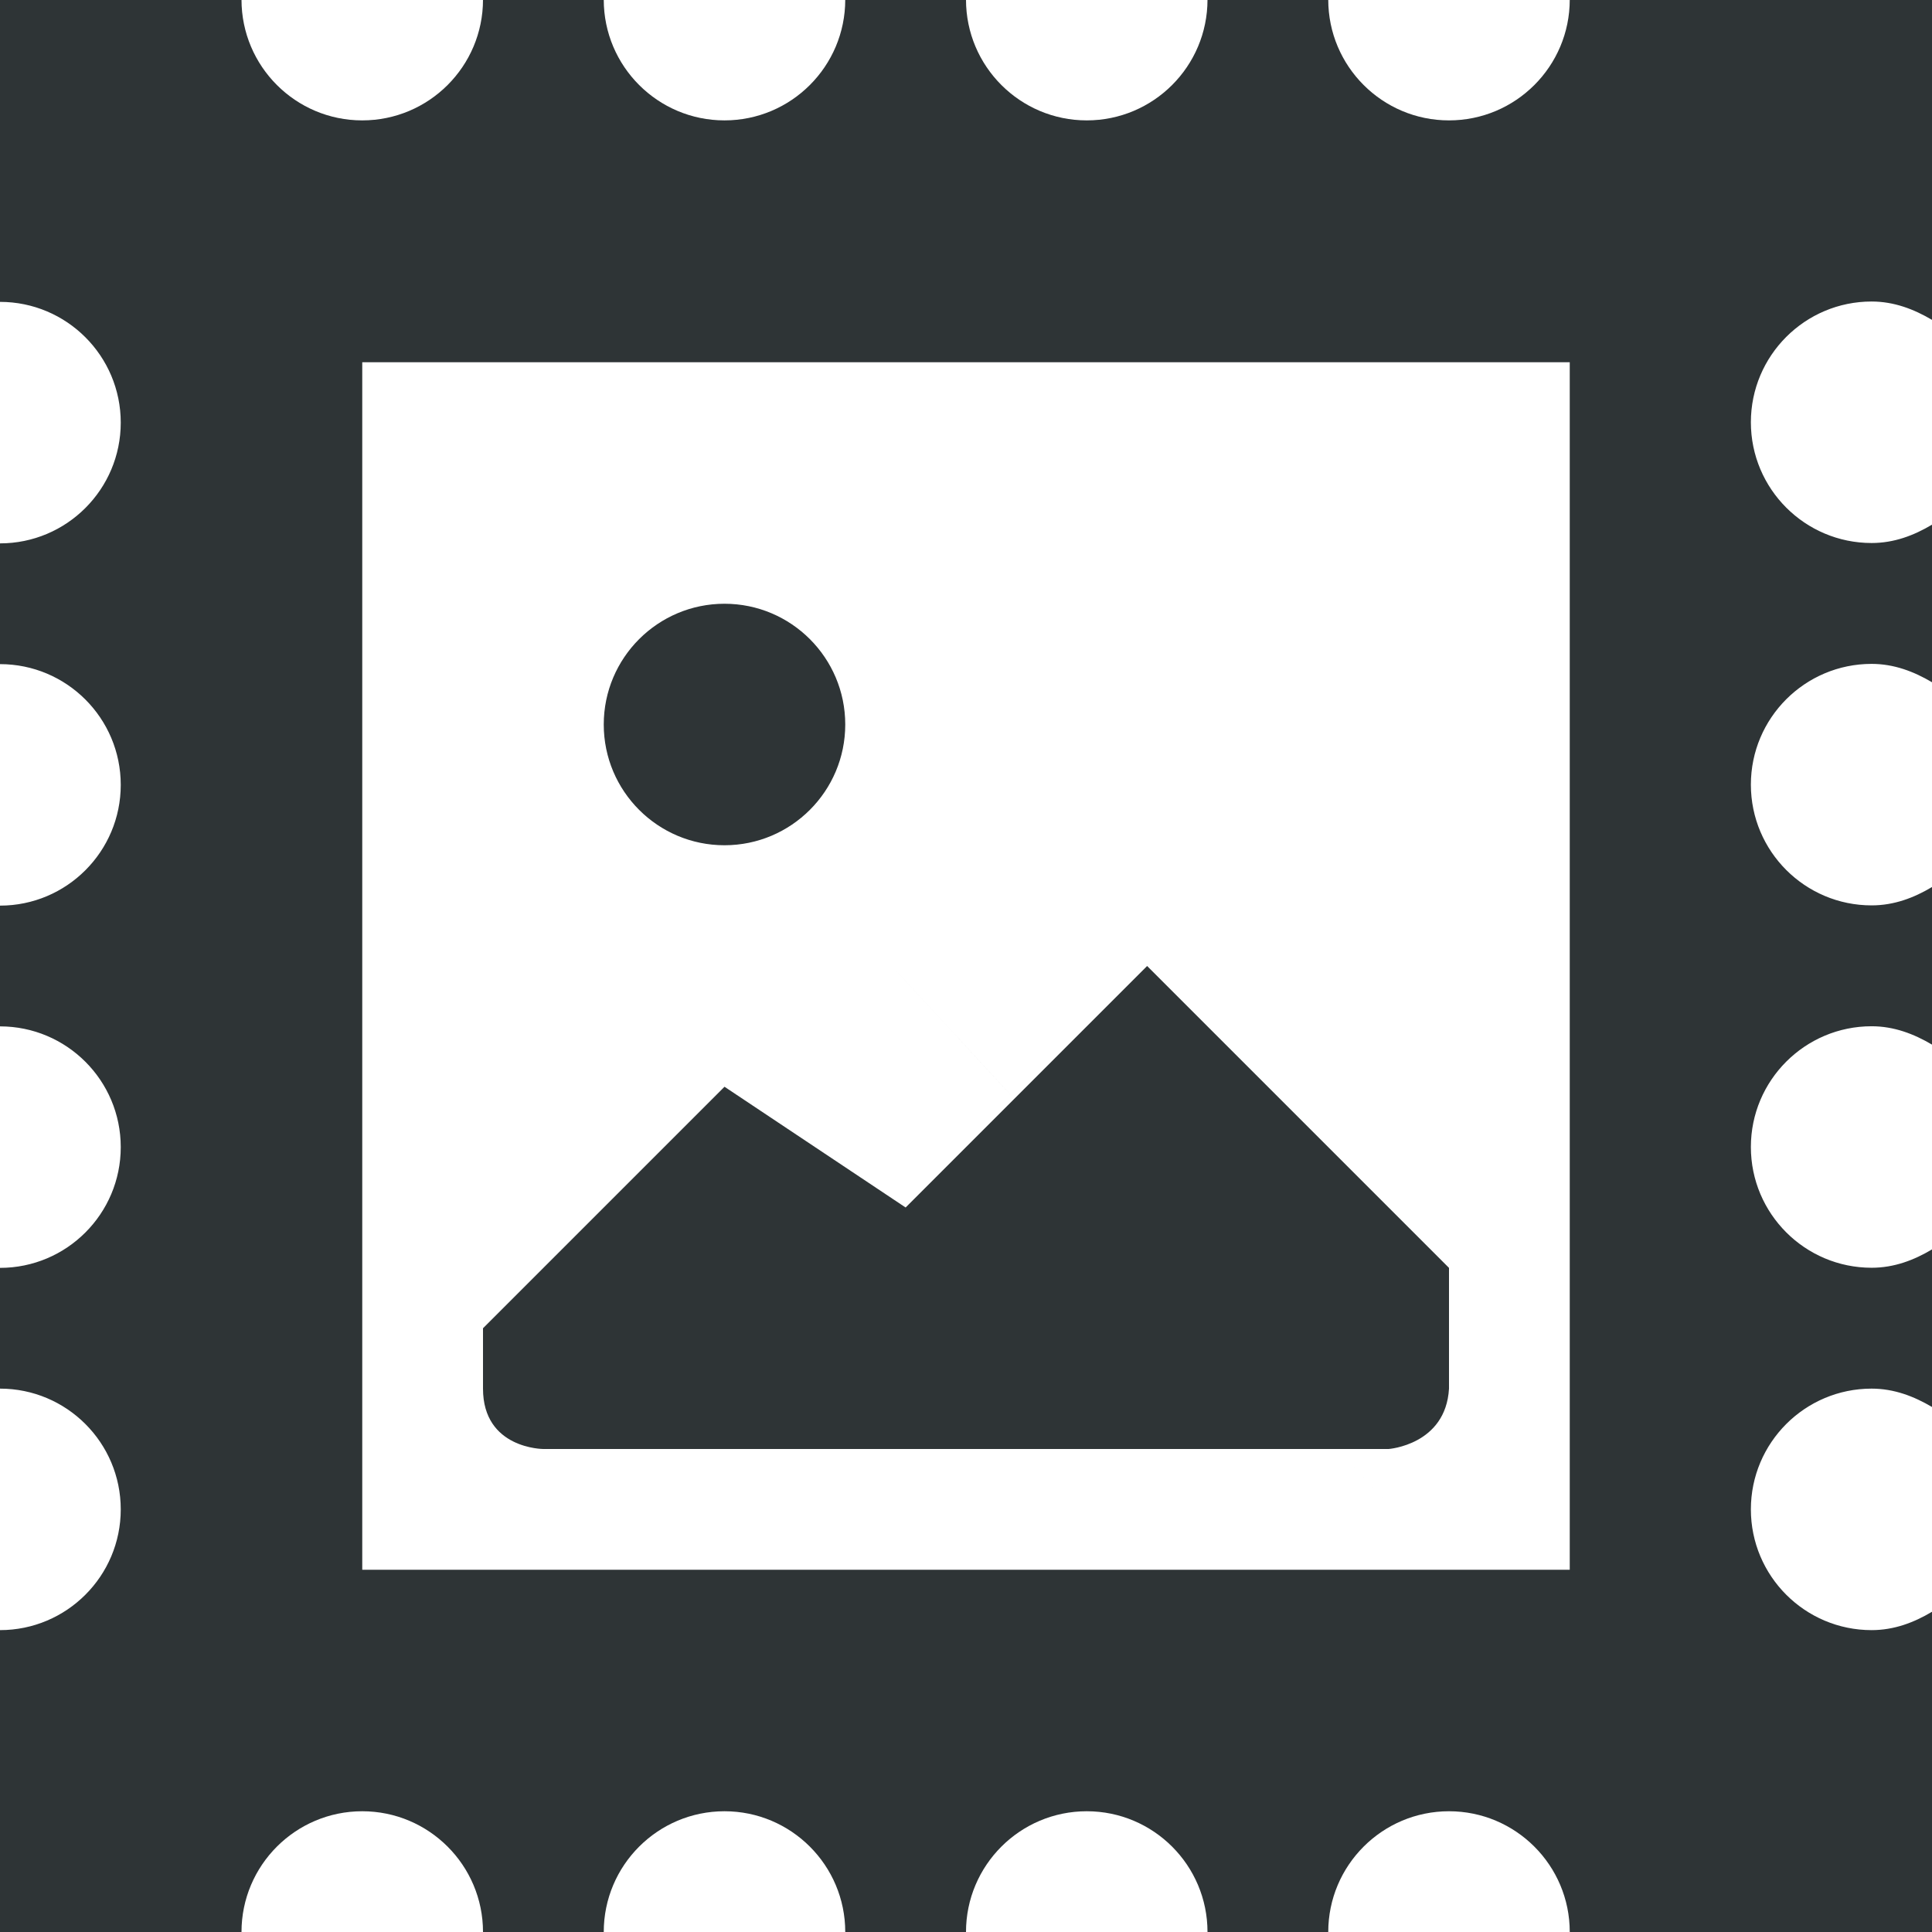 <svg viewBox="0 0 16 16" xmlns="http://www.w3.org/2000/svg"><g fill="#2e3436"><path d="m0 0v2.5c.552 0 1 .448 1 1s-.448 1-1 1v1c.552 0 1 .448 1 1s-.448 1-1 1v1c.552 0 1 .448 1 1 0 .552-.448 1-1 1v1c.552 0 1 .448 1 1s-.448 1-1 1v2.5h2c0-.552.448-1 1-1s1 .448 1 1h1c0-.552.448-1 1-1s1 .448 1 1h1c0-.552.448-1 1-1s1 .448 1 1h1c0-.552.448-1 1-1s1 .448 1 1h3v-2.652c-.149.089-.314.152-.5.152-.552 0-1-.448-1-1s.448-1 1-1c.186 0 .351.064.5.152v-1.305c-.149.089-.314.152-.5.152-.552 0-1-.448-1-1 0-.552.448-1 1-1 .186 0 .351.064.5.152v-1.305c-.149.089-.314.152-.5.152-.552 0-1-.448-1-1s.448-1 1-1c.186 0 .351.064.5.152v-1.305c-.149.089-.314.152-.5.152-.552 0-1-.448-1-1s.448-1 1-1c.186 0 .351.064.5.152v-2.652h-3c0 .552-.448 1-1 1s-1-.448-1-1h-1c0 .552-.448 1-1 1s-1-.448-1-1h-1c0 .552-.448 1-1 1s-1-.448-1-1h-1c0 .552-.448 1-1 1s-1-.448-1-1zm3 3h10v10h-10zm3 2c-.552 0-1 .448-1 1s.448 1 1 1 1-.448 1-1-.448-1-1-1zm3.5 3-2 2-1.5-1-2 2v.5c0 .5.5.5.5.5h7s.473-.034.5-.5v-1z"/><path d="m12 15c-8-10-4-5 0 0zm0-2c-8-8.667-4-4.333 0 0z"/></g></svg>